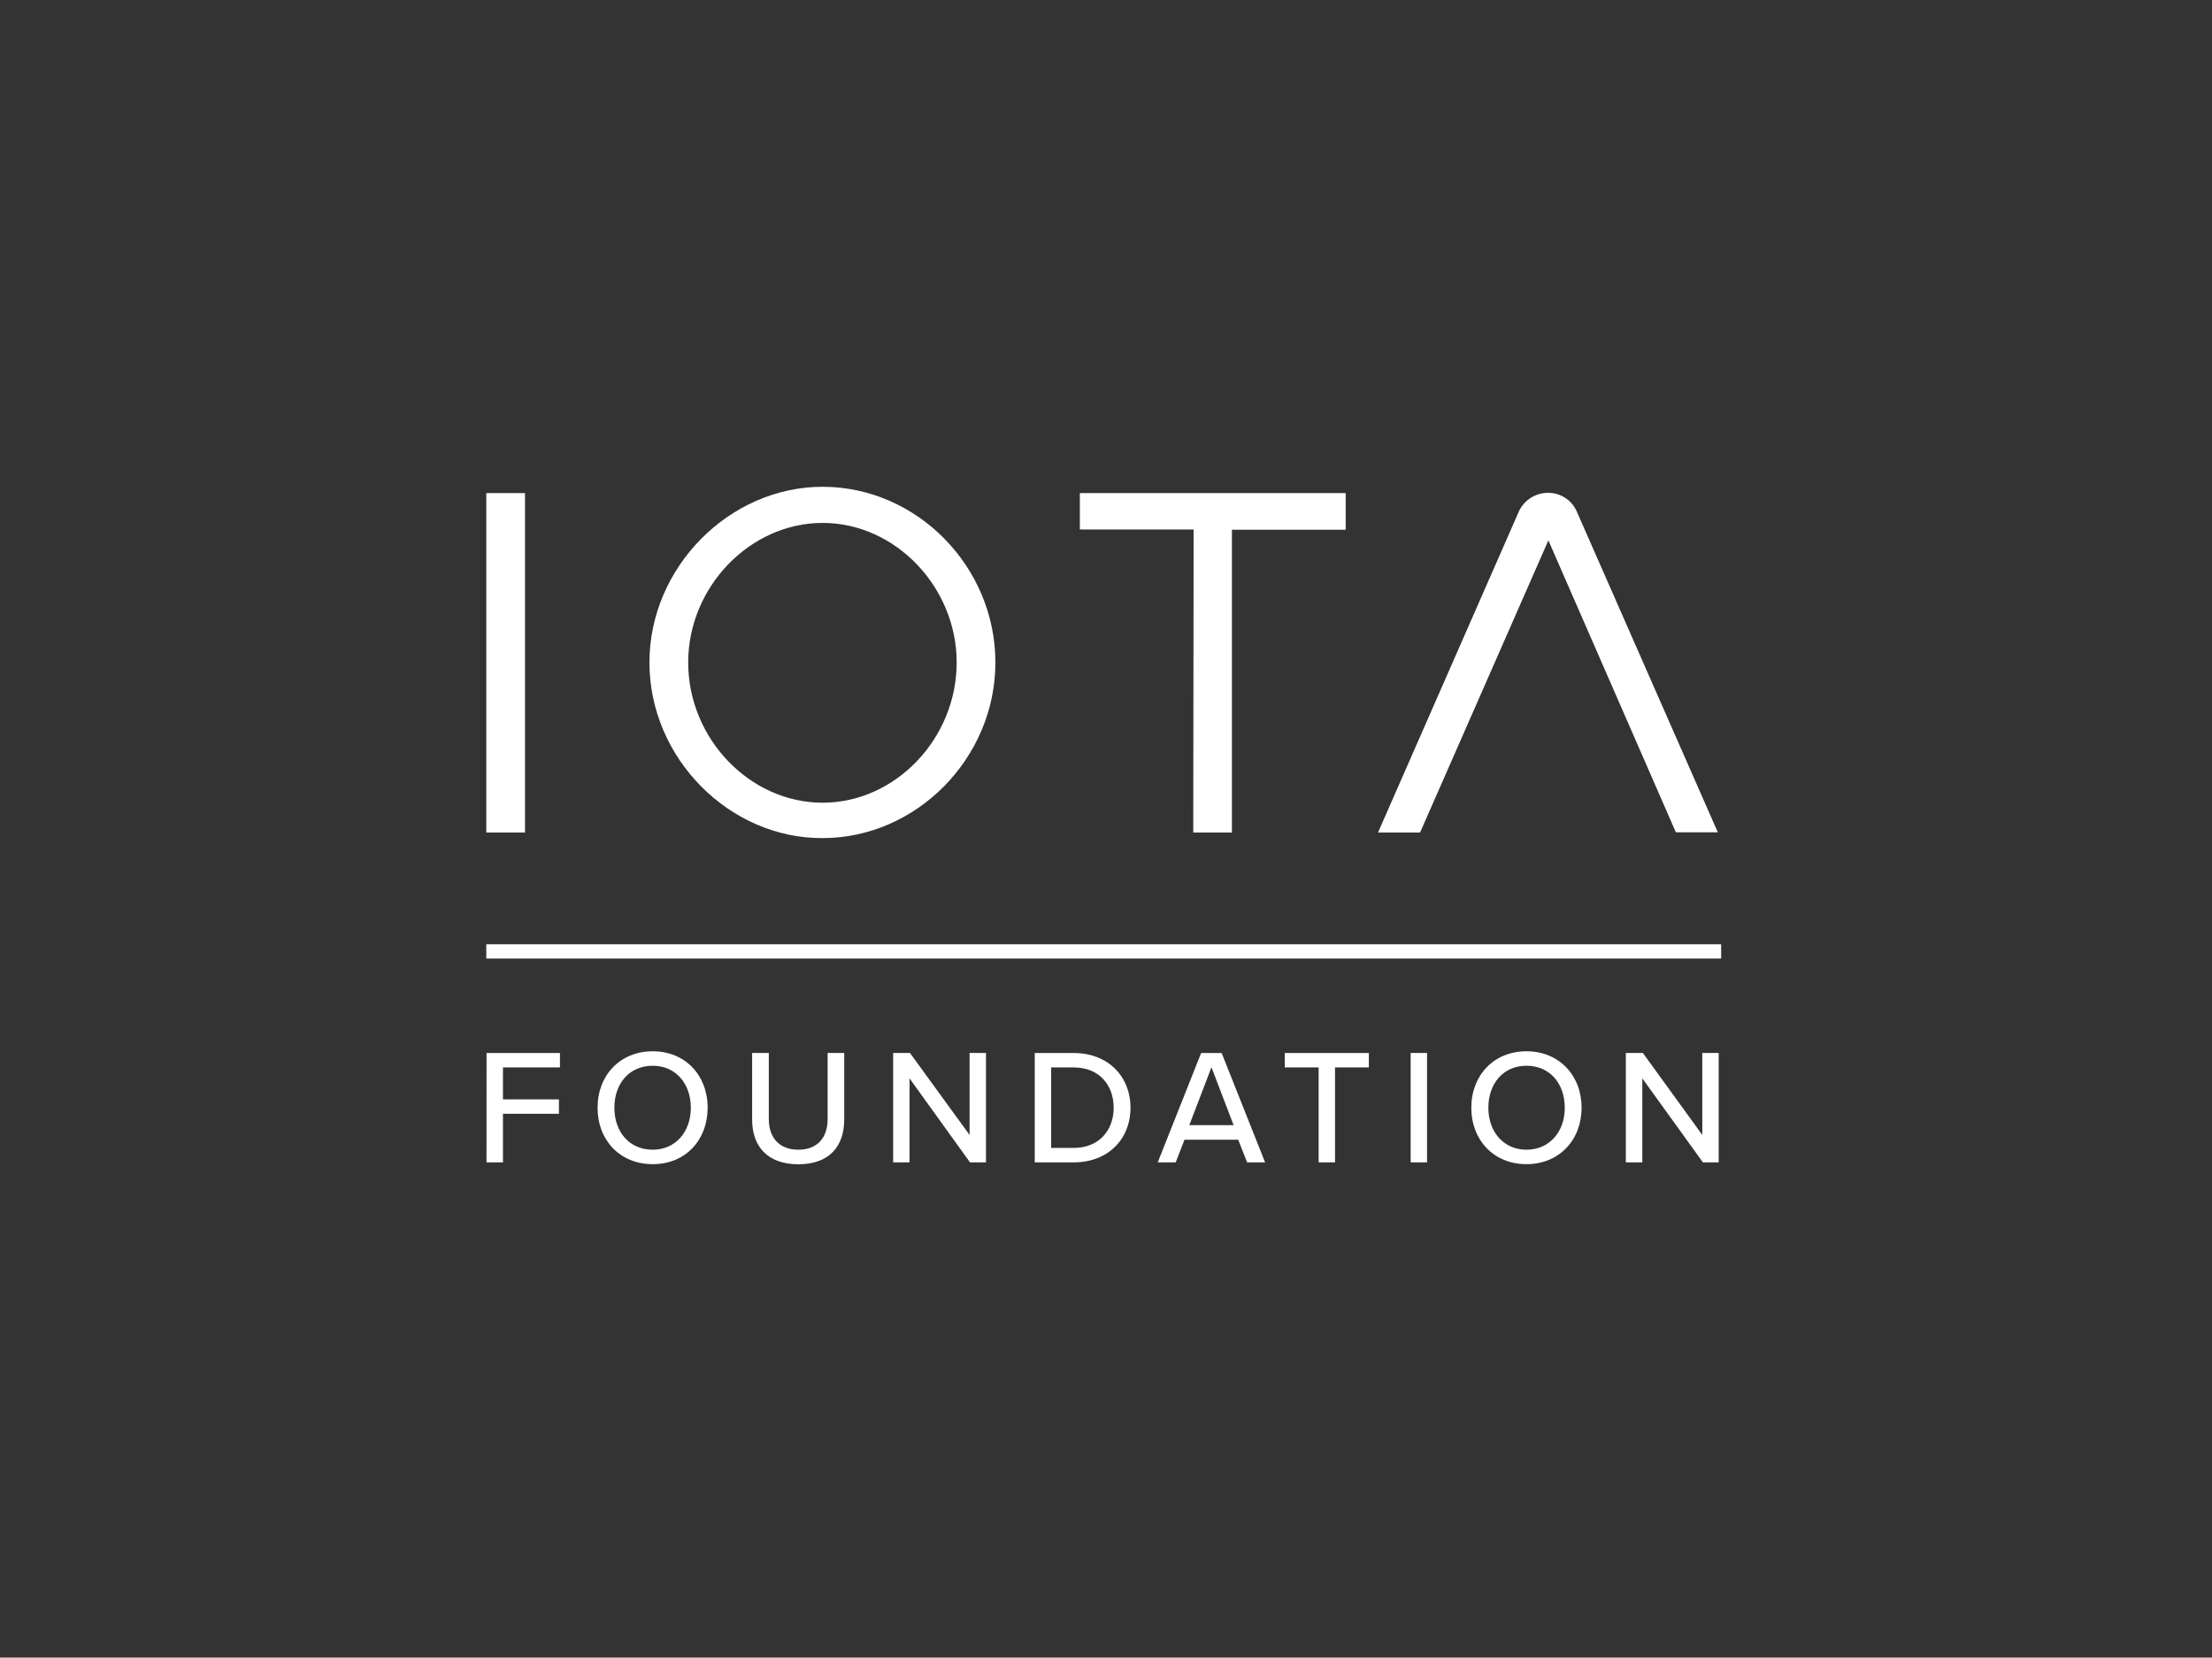 <svg id="Layer_1" data-name="Layer 1" xmlns="http://www.w3.org/2000/svg" viewBox="0 0 862 646"><rect x="0" y="0" width="862" height="646" fill="#333333" stroke="none"/><defs><style>.cls-1,.cls-2{fill:#fff;}.cls-2{fill-rule:evenodd;}</style></defs><title>IOTA Foundation Type White</title><path class="cls-1" d="M189.5,192.17h15.1V324.45H189.5Z"/><path class="cls-1" d="M253.08,258.17c0-37,31.07-68.46,67.49-68.46,36.74,0,67.33,31.12,67.33,68.46s-30.83,68.45-67.33,68.45C284.31,326.82,253.08,295.5,253.08,258.17Zm119.73,0c0-29.36-23.89-54.38-52.24-54.38s-52.39,25-52.39,54.38c0,29.64,24,54.66,52.39,54.66S372.81,287.81,372.81,258.17Z"/><path class="cls-1" d="M465.14,206.35H420.81V192.17H524.4v14.28H480.07v118H465Z"/><path class="cls-1" d="M603.39,210.59l-50,113.87H537l54.79-124.9a12.52,12.52,0,0,1,11.42-7.49,12.15,12.15,0,0,1,11.34,7.49l54.87,124.8H653.07Z"/><path class="cls-1" d="M189.58,453H196V434.06h21.81v-5.62H196V416h22.21v-5.62h-28.6Z"/><path class="cls-1" d="M232.87,431.7c0,12.65,8.71,22,21.49,22s21.4-9.39,21.4-22-8.7-22-21.4-22S232.87,419.05,232.87,431.7Zm36.34,0c0,9.33-5.91,16.36-14.85,16.36-9.19,0-14.94-7-14.94-16.36s5.75-16.36,14.94-16.36C263.3,415.34,269.21,422.31,269.21,431.7Z"/><path class="cls-1" d="M293.1,436.3c0,10.48,6,17.44,18,17.44s17.89-6.9,17.89-17.5V410.36h-6.47v25.75c0,7.28-4,11.95-11.42,11.95s-11.5-4.67-11.5-11.95V410.36H293.1Z"/><path class="cls-1" d="M378,453h6.23V410.36h-6.39v31.95L354.6,410.36h-6.55V453h6.39V420.26Z"/><path class="cls-1" d="M403.24,453h15.17c13.34,0,22.13-9,22.13-21.28s-8.79-21.34-22.13-21.34H403.24Zm6.39-5.63V416h8.78c10.07,0,15.58,7,15.58,15.72s-5.67,15.65-15.58,15.65Z"/><path class="cls-1" d="M486,453h7l-16.93-42.62h-8L451.16,453h7l3.43-8.82h20.93Zm-13.9-37.06,8.63,22.55H463.46Z"/><path class="cls-1" d="M513.86,453h6.39V416h13.18v-5.62H500.68V416h13.18Z"/><path class="cls-1" d="M549.72,453h6.39V410.36h-6.39Z"/><path class="cls-1" d="M573.36,431.7c0,12.65,8.79,22,21.49,22s21.48-9.39,21.48-22-8.79-22-21.48-22S573.36,419.05,573.36,431.7Zm36.42,0c0,9.33-5.91,16.36-14.93,16.36S580,441,580,431.7s5.75-16.36,14.86-16.36S609.78,422.31,609.78,431.7Z"/><path class="cls-1" d="M663.61,453h6.15V410.36h-6.39v31.95l-23.16-31.95h-6.63V453H640V420.26Z"/><path class="cls-2" d="M670.72,373.56H189.5V368H670.72Z"/></svg>